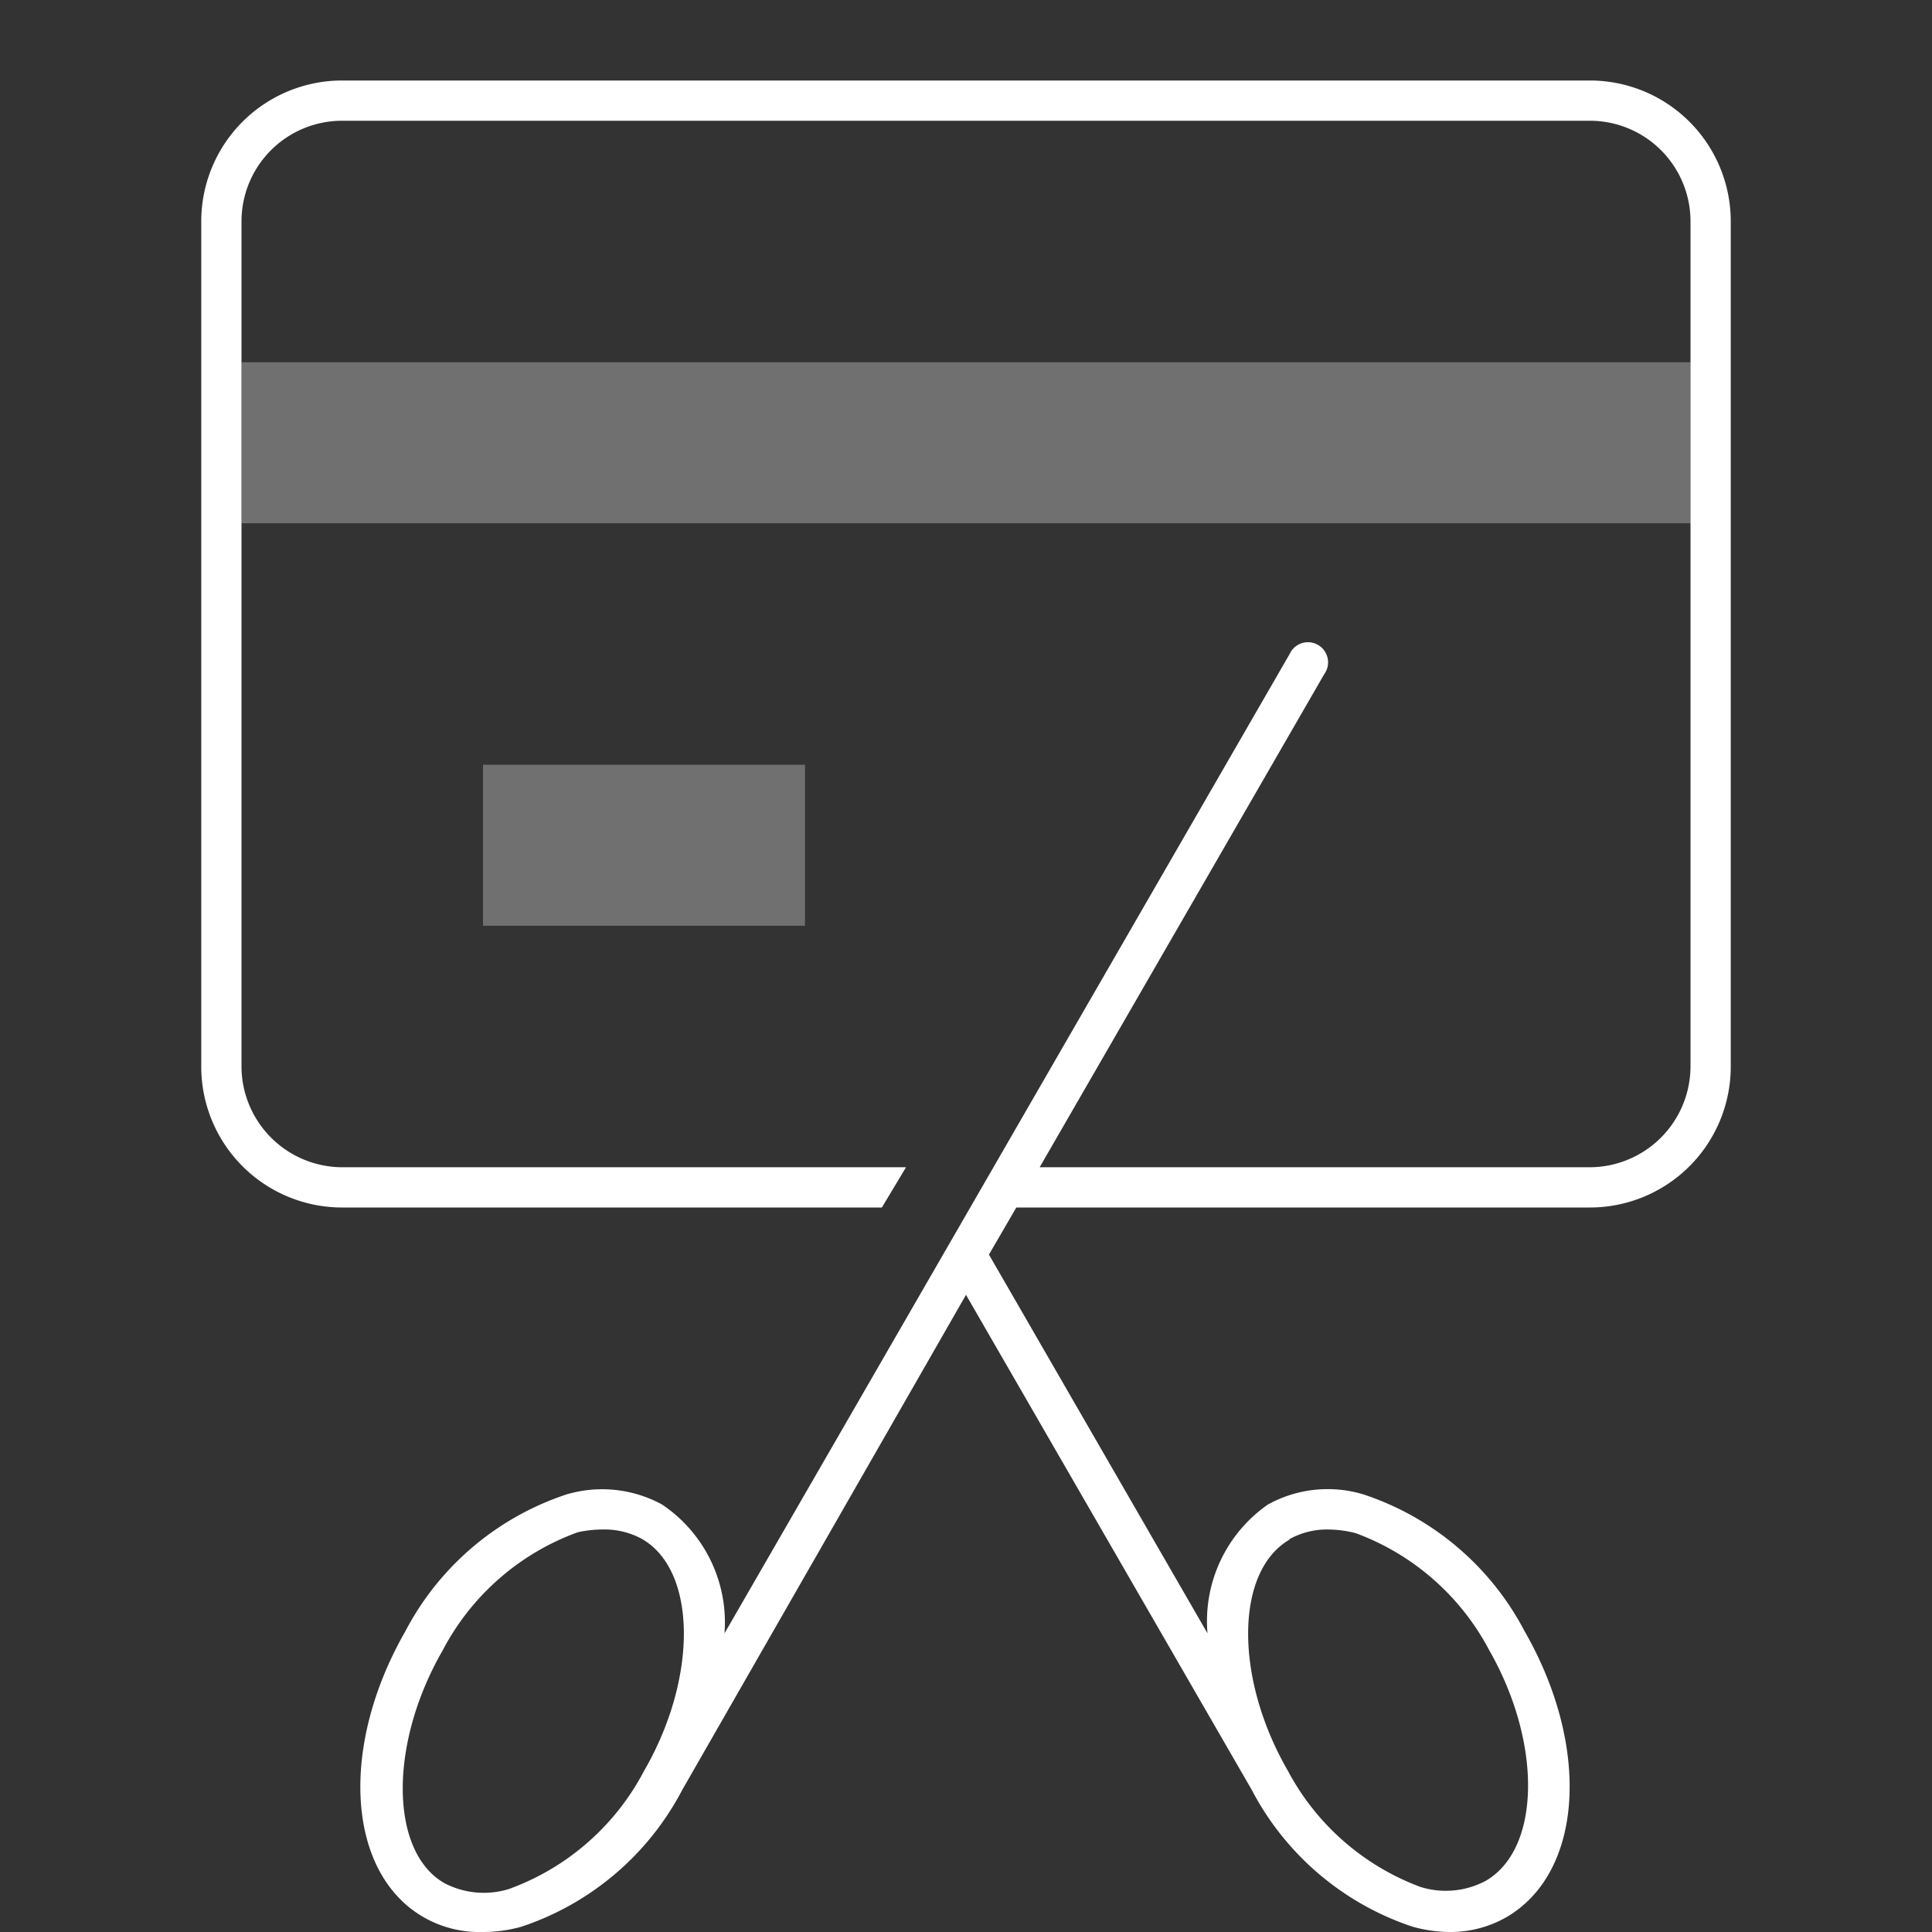 <svg xmlns="http://www.w3.org/2000/svg" width="48" height="48" viewBox="0 0 48 48"><rect x="0" y="0" width="48" height="48" fill="#333333" stroke="none"/><title>icon_balance-transfer_xxl_white</title><rect width="48" height="48" style="fill:none"/><rect x="12" y="19" width="8" height="4" style="fill:#fff;opacity:0.3"/><rect x="6" y="9" width="36" height="4" style="fill:#fff;opacity:0.3"/><path d="M39.5,2H8.5A3.5,3.5,0,0,0,5,5.5v21A3.5,3.5,0,0,0,8.5,30H21.91l.6-1H8.5A2.51,2.51,0,0,1,6,26.5V5.5A2.5,2.5,0,0,1,8.5,3h31A2.5,2.5,0,0,1,42,5.5v21A2.51,2.51,0,0,1,39.5,29H25.83L32.9,16.75a.5.5,0,1,0-.86-.5L18,40.58a3.53,3.53,0,0,0-1.55-3.2,3.11,3.11,0,0,0-2.38-.25,7,7,0,0,0-4,3.4c-1.65,2.88-1.45,6,.45,7.1A2.8,2.8,0,0,0,12,48a3.56,3.56,0,0,0,.95-.13,7,7,0,0,0,4-3.4h0L24,32.17l7.1,12.3h0a7,7,0,0,0,4,3.4A3.56,3.56,0,0,0,36,48a2.8,2.8,0,0,0,1.43-.37c1.9-1.11,2.1-4.22.45-7.1a7,7,0,0,0-4-3.4,3.07,3.07,0,0,0-2.38.25A3.53,3.53,0,0,0,30,40.58l-5.43-9.41L25.25,30H39.5A3.5,3.5,0,0,0,43,26.5V5.5A3.5,3.5,0,0,0,39.5,2ZM16,44a6.16,6.16,0,0,1-3.35,2.93,2.11,2.11,0,0,1-1.62-.15C9.69,46,9.65,43.34,11,41a6.16,6.16,0,0,1,3.35-2.93A2.83,2.83,0,0,1,15,38a1.92,1.92,0,0,1,.94.23C17.31,39,17.35,41.67,16,44Zm16-5.74A1.92,1.92,0,0,1,33,38a2.83,2.83,0,0,1,.68.09A6.16,6.16,0,0,1,37,41c1.32,2.31,1.28,4.94-.09,5.73a2.11,2.11,0,0,1-1.62.15A6.16,6.16,0,0,1,32,44C30.65,41.67,30.69,39,32.06,38.24Z" style="fill:#fff"/></svg>